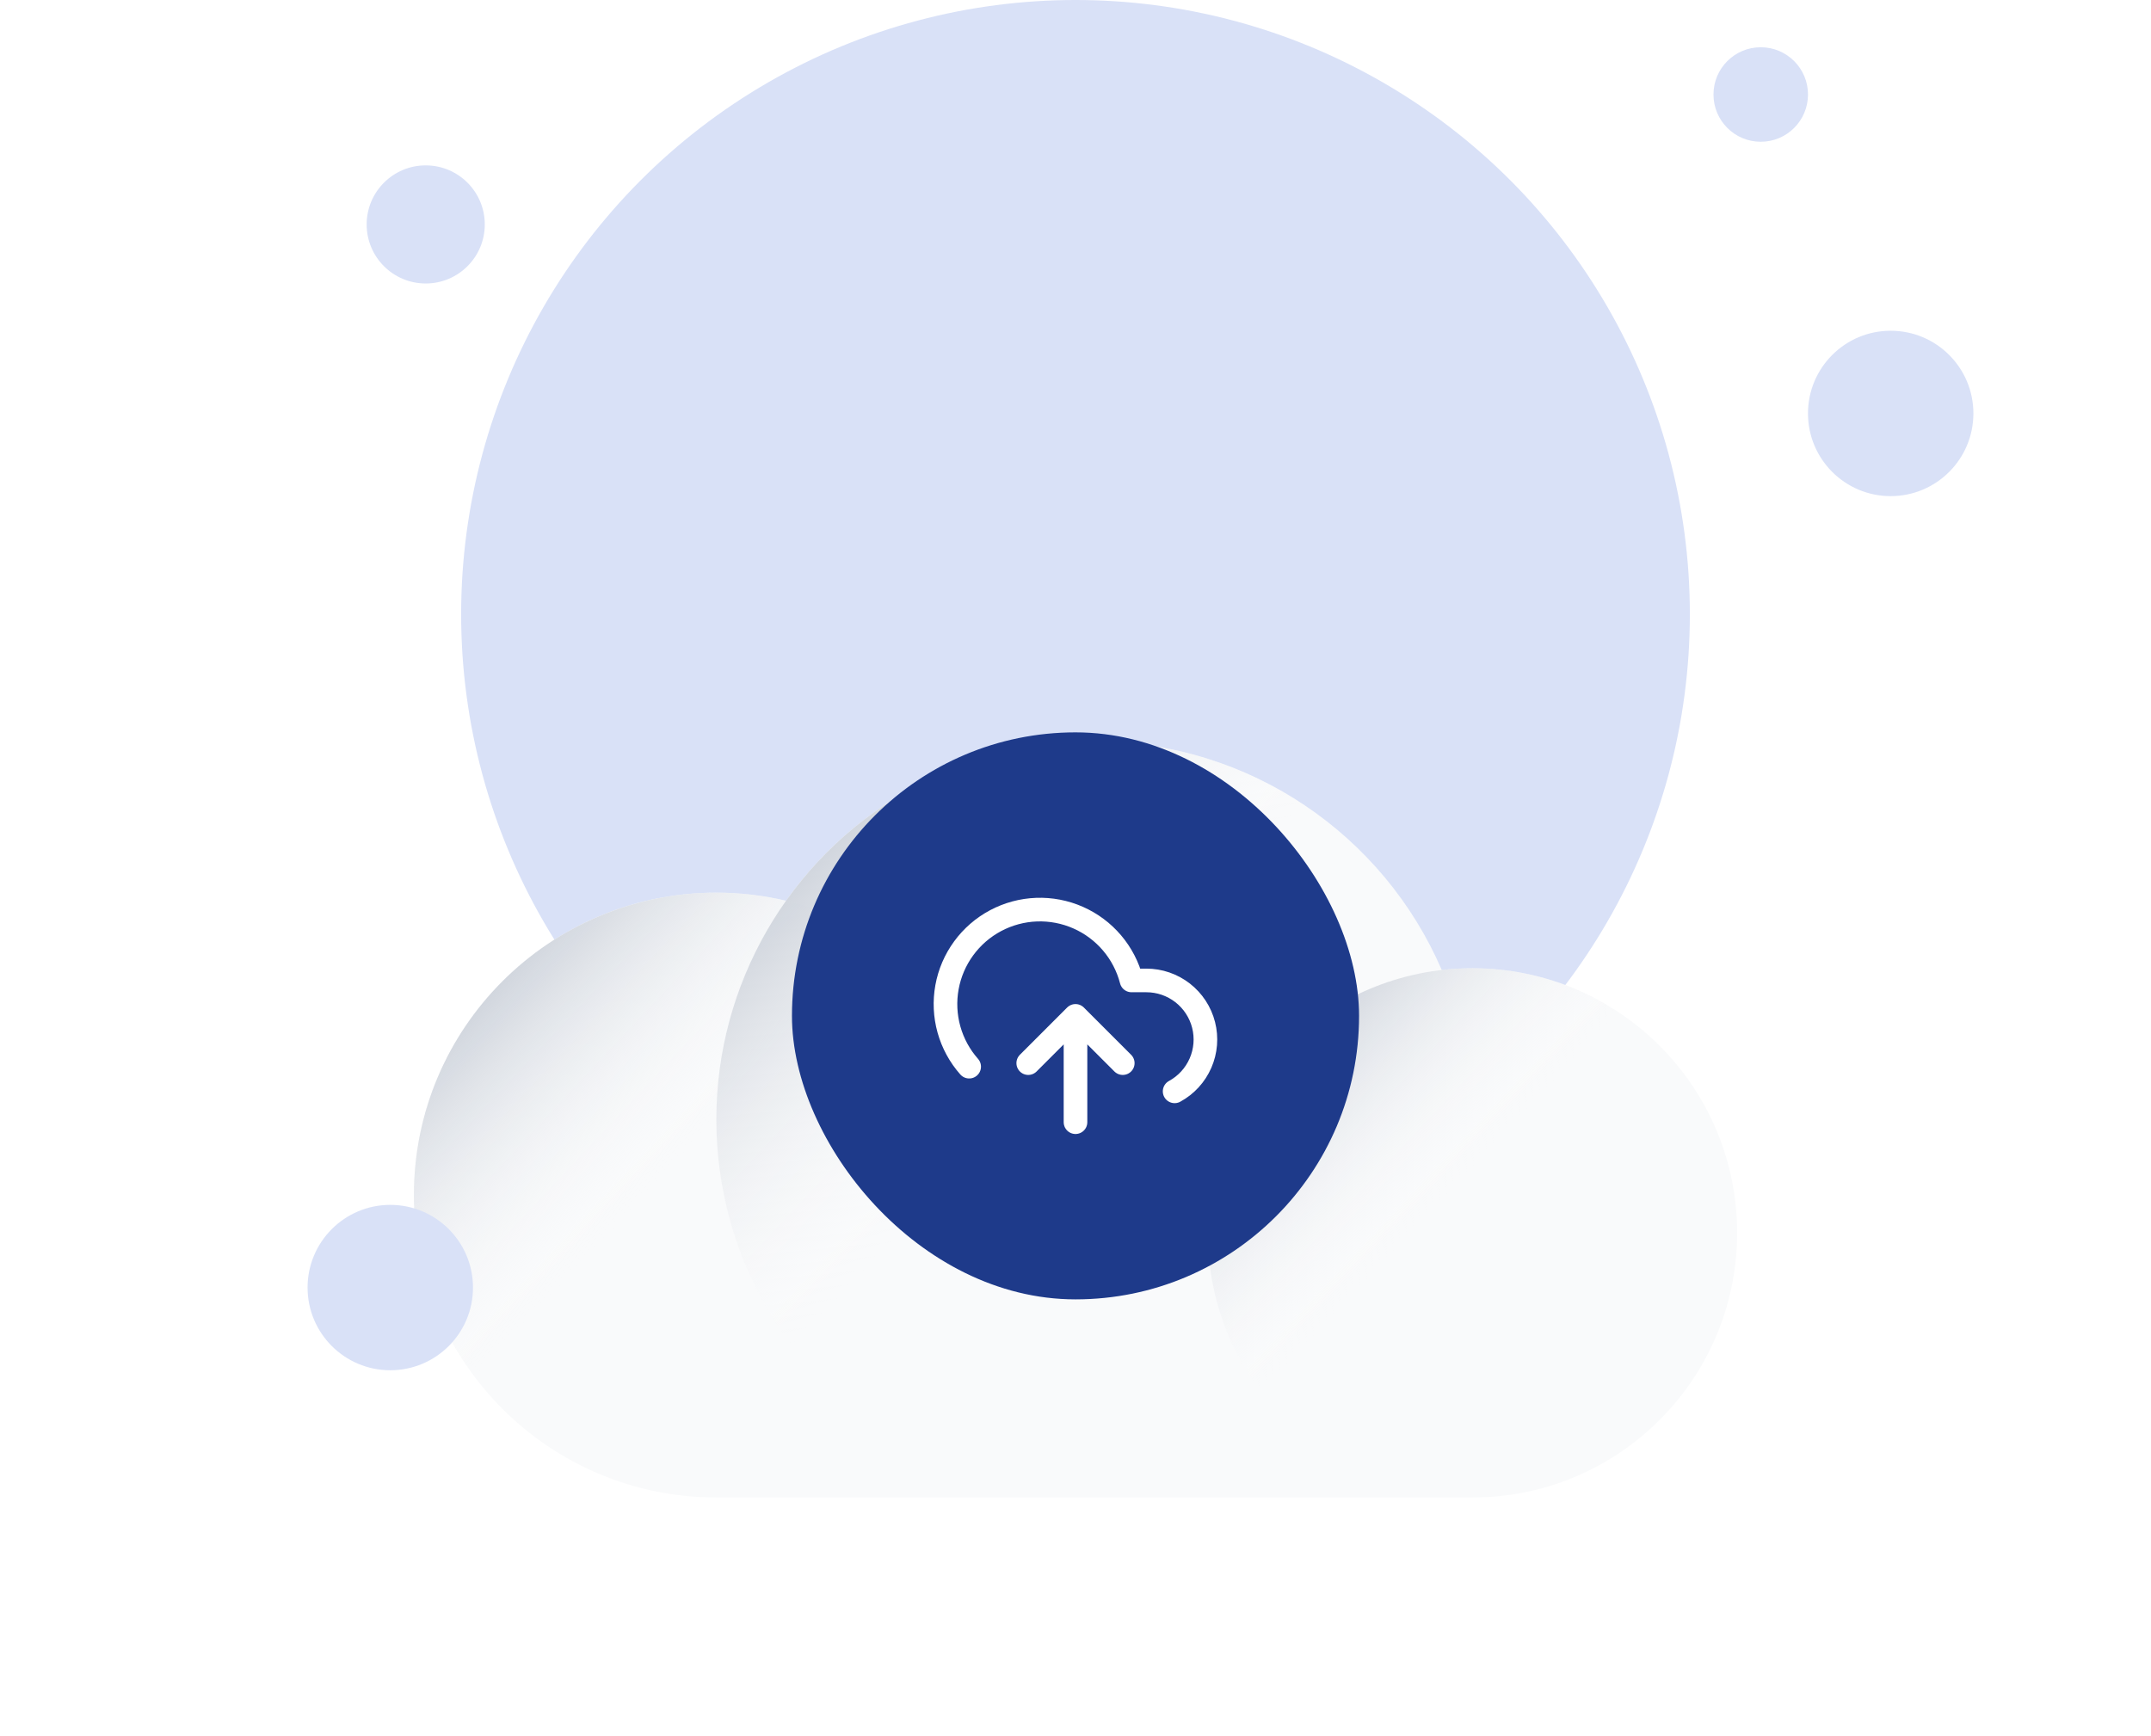 <svg width="109" height="88" viewBox="0 0 109 88" fill="none" xmlns="http://www.w3.org/2000/svg">
<circle cx="54.5" cy="31.132" r="31.132" fill="#D9E1F7"/>
<g filter="url(#filter0_dd_401_49856)">
<path d="M55.458 9.579C49.008 9.579 43.303 12.766 39.831 17.651C38.698 17.384 37.515 17.242 36.3 17.242C27.835 17.242 20.974 24.104 20.974 32.568C20.974 41.033 27.835 47.895 36.3 47.895L74.616 47.895C82.022 47.895 88.026 41.891 88.026 34.484C88.026 27.078 82.022 21.074 74.616 21.074C74.09 21.074 73.571 21.104 73.06 21.163C70.125 14.349 63.348 9.579 55.458 9.579Z" fill="#F9FAFB"/>
<ellipse cx="36.3" cy="32.569" rx="15.326" ry="15.326" fill="url(#paint0_linear_401_49856)"/>
<circle cx="55.458" cy="28.737" r="19.158" fill="url(#paint1_linear_401_49856)"/>
<ellipse cx="74.616" cy="34.484" rx="13.411" ry="13.411" fill="url(#paint2_linear_401_49856)"/>
</g>
<circle cx="21.573" cy="11.375" r="2.993" fill="#D9E1F7"/>
<circle cx="19.777" cy="65.257" r="4.191" fill="#D9E1F7"/>
<circle cx="95.809" cy="20.954" r="4.191" fill="#D9E1F7"/>
<circle cx="89.224" cy="4.79" r="2.395" fill="#D9E1F7"/>
<rect x="40.132" y="37.118" width="28.737" height="28.737" rx="14.368" fill="#1E3A8A"/>
<g clip-path="url(#clip0_401_49856)">
<path d="M56.895 53.882L54.5 51.487M54.5 51.487L52.105 53.882M54.5 51.487V56.875M59.523 55.312C60.107 54.994 60.568 54.49 60.834 53.881C61.1 53.271 61.155 52.59 60.991 51.946C60.827 51.301 60.453 50.73 59.928 50.321C59.403 49.913 58.757 49.691 58.092 49.691H57.338C57.156 48.99 56.819 48.339 56.35 47.788C55.881 47.236 55.293 46.798 54.63 46.506C53.968 46.214 53.248 46.077 52.524 46.103C51.801 46.13 51.093 46.32 50.453 46.66C49.814 47 49.26 47.48 48.833 48.065C48.406 48.649 48.117 49.323 47.988 50.035C47.859 50.748 47.893 51.48 48.087 52.177C48.282 52.874 48.632 53.519 49.112 54.061" stroke="white" stroke-width="1.197" stroke-linecap="round" stroke-linejoin="round"/>
</g>
<defs>
<filter id="filter0_dd_401_49856" x="0.974" y="9.579" width="107.053" height="78.316" filterUnits="userSpaceOnUse" color-interpolation-filters="sRGB">
<feFlood flood-opacity="0" result="BackgroundImageFix"/>
<feColorMatrix in="SourceAlpha" type="matrix" values="0 0 0 0 0 0 0 0 0 0 0 0 0 0 0 0 0 0 127 0" result="hardAlpha"/>
<feMorphology radius="4" operator="erode" in="SourceAlpha" result="effect1_dropShadow_401_49856"/>
<feOffset dy="8"/>
<feGaussianBlur stdDeviation="4"/>
<feColorMatrix type="matrix" values="0 0 0 0 0.063 0 0 0 0 0.094 0 0 0 0 0.157 0 0 0 0.03 0"/>
<feBlend mode="normal" in2="BackgroundImageFix" result="effect1_dropShadow_401_49856"/>
<feColorMatrix in="SourceAlpha" type="matrix" values="0 0 0 0 0 0 0 0 0 0 0 0 0 0 0 0 0 0 127 0" result="hardAlpha"/>
<feMorphology radius="4" operator="erode" in="SourceAlpha" result="effect2_dropShadow_401_49856"/>
<feOffset dy="20"/>
<feGaussianBlur stdDeviation="12"/>
<feColorMatrix type="matrix" values="0 0 0 0 0.063 0 0 0 0 0.094 0 0 0 0 0.157 0 0 0 0.08 0"/>
<feBlend mode="normal" in2="effect1_dropShadow_401_49856" result="effect2_dropShadow_401_49856"/>
<feBlend mode="normal" in="SourceGraphic" in2="effect2_dropShadow_401_49856" result="shape"/>
</filter>
<linearGradient id="paint0_linear_401_49856" x1="24.532" y1="22.442" x2="51.626" y2="47.895" gradientUnits="userSpaceOnUse">
<stop stop-color="#D0D5DD"/>
<stop offset="0.351" stop-color="white" stop-opacity="0"/>
</linearGradient>
<linearGradient id="paint1_linear_401_49856" x1="40.747" y1="16.079" x2="74.616" y2="47.895" gradientUnits="userSpaceOnUse">
<stop stop-color="#D0D5DD"/>
<stop offset="0.351" stop-color="white" stop-opacity="0"/>
</linearGradient>
<linearGradient id="paint2_linear_401_49856" x1="64.318" y1="25.624" x2="88.026" y2="47.895" gradientUnits="userSpaceOnUse">
<stop stop-color="#D0D5DD"/>
<stop offset="0.351" stop-color="white" stop-opacity="0"/>
</linearGradient>
<clipPath id="clip0_401_49856">
<rect width="14.368" height="14.368" fill="white" transform="translate(47.315 44.303)"/>
</clipPath>
</defs>
</svg>
